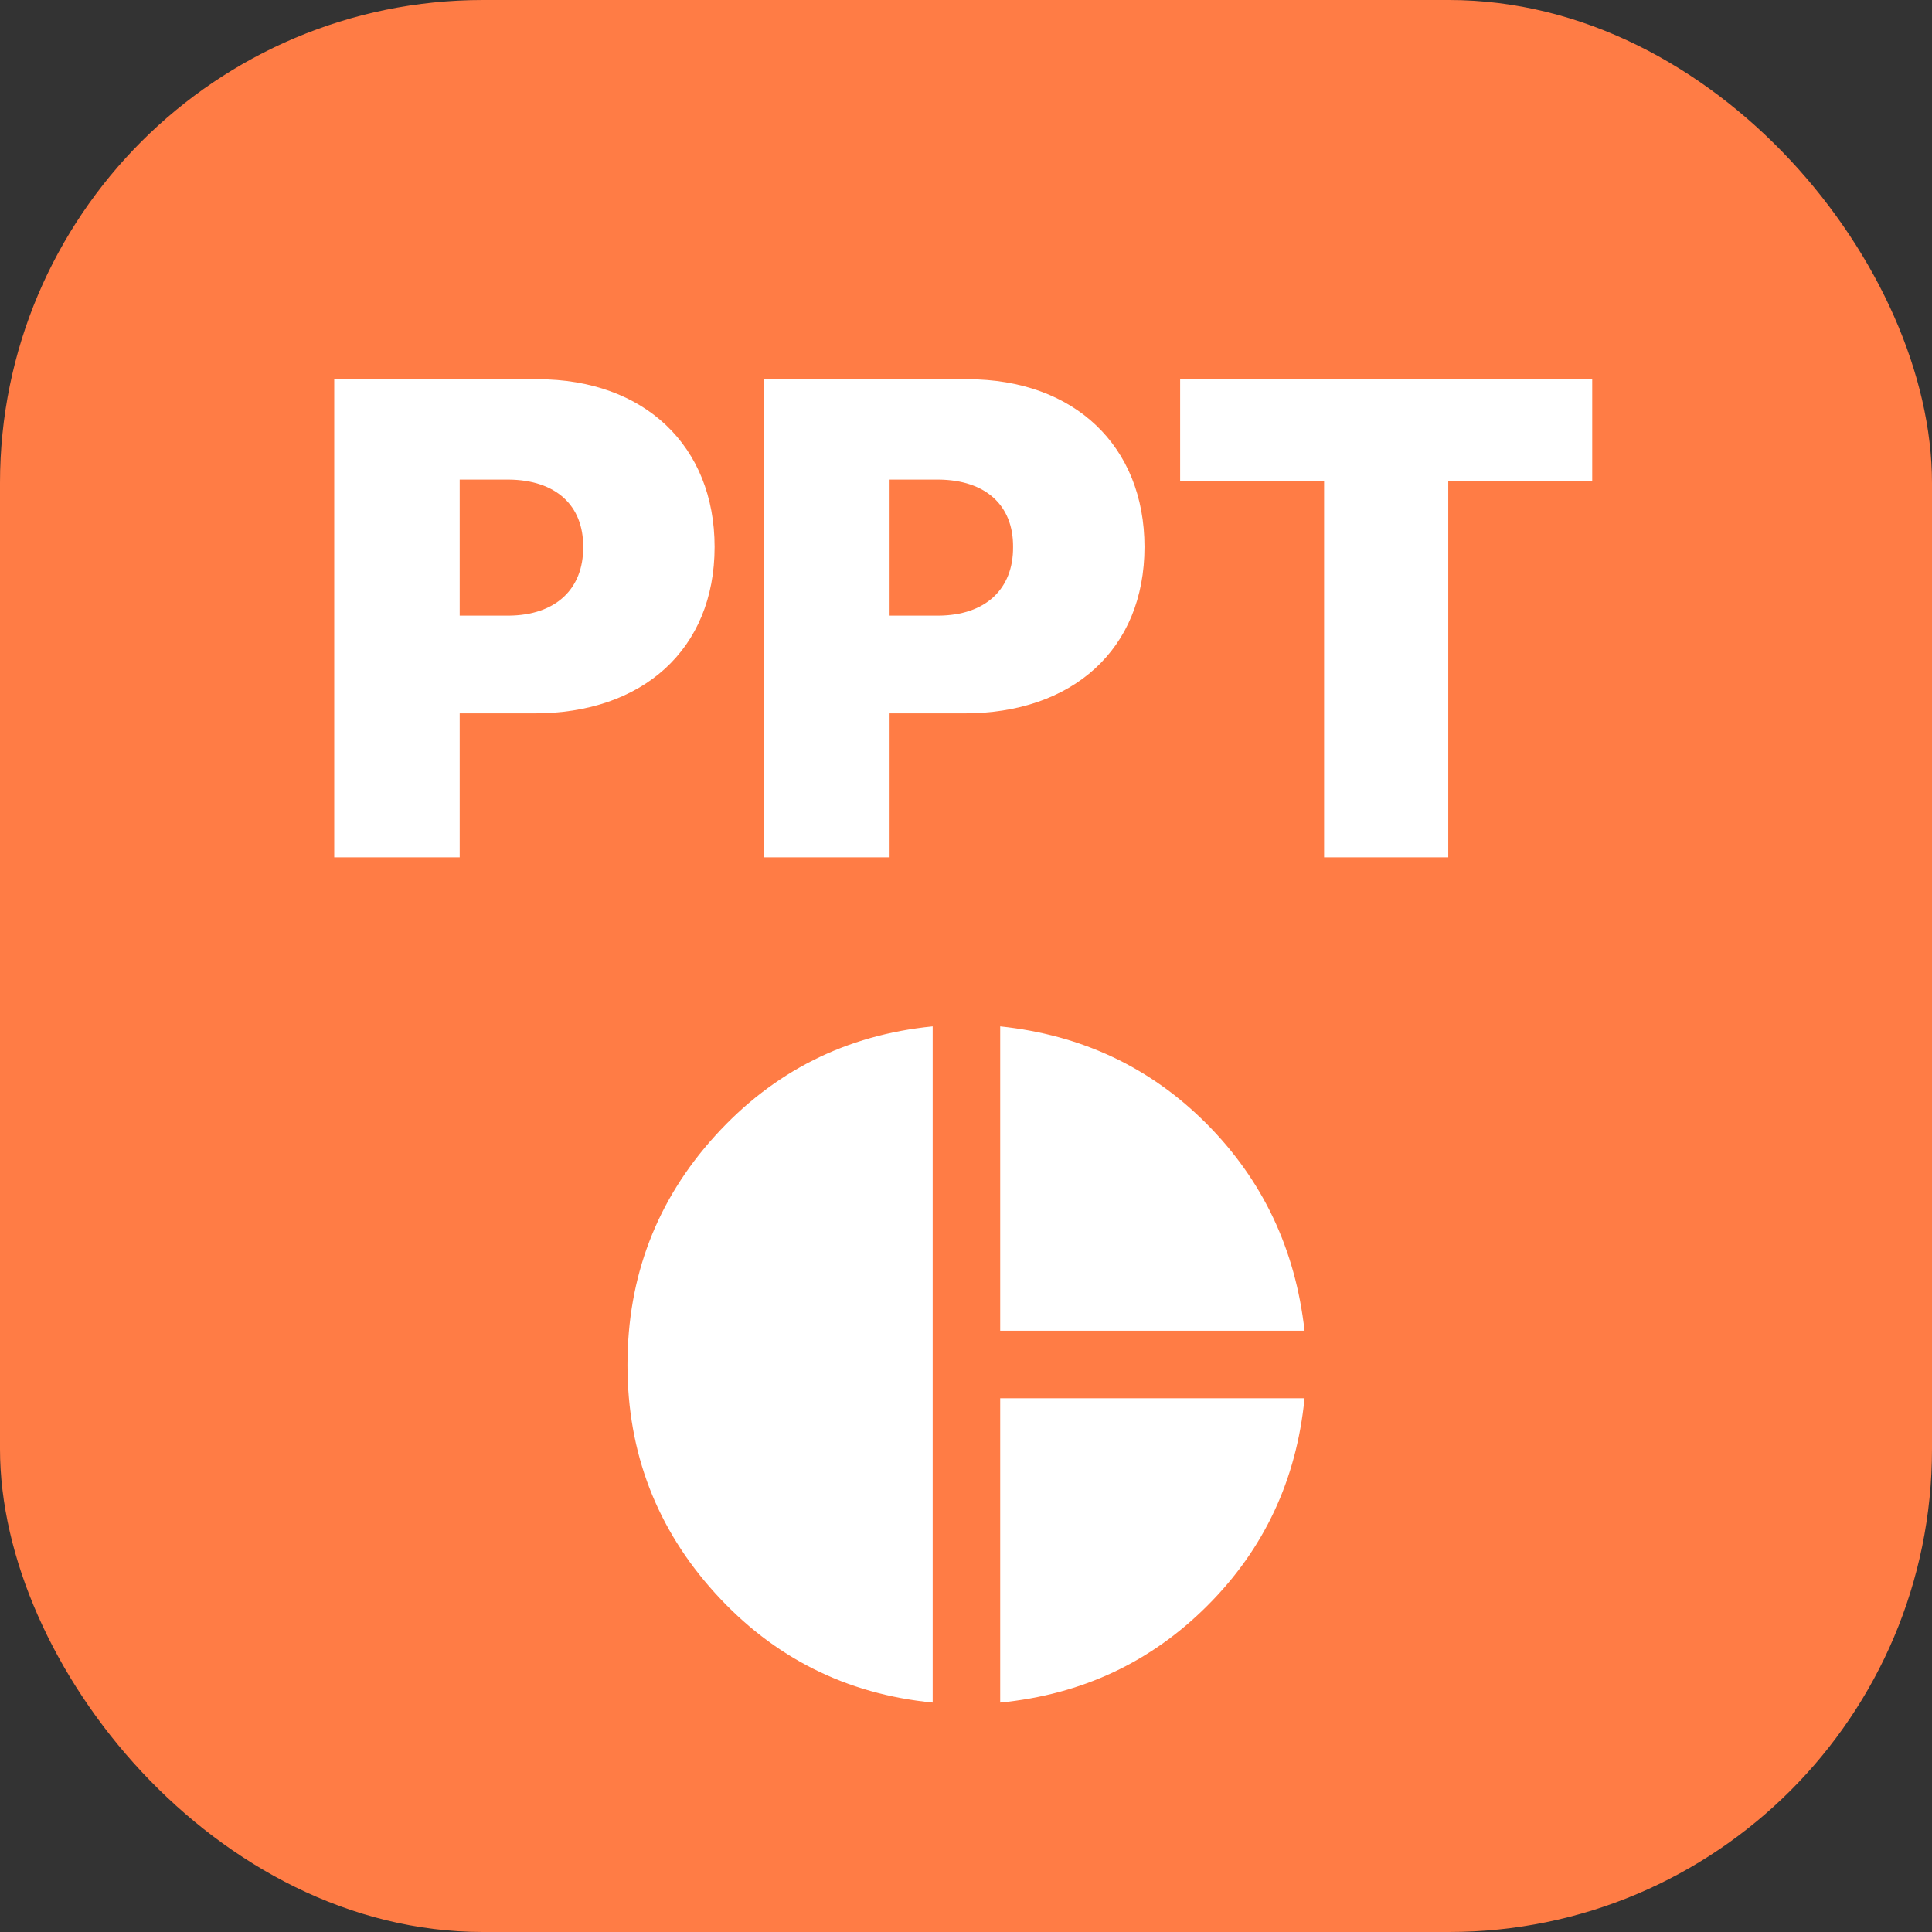 <svg width="80" height="80" viewBox="0 0 80 80" fill="none" xmlns="http://www.w3.org/2000/svg">
<rect x="0" y="0" width="80" height="80" fill="#333333" stroke="none"/>
<rect width="80" height="80" rx="20" fill="#FF7C45"/>
<path d="M13.84 35.5V15.703H22.262C26.691 15.703 29.59 18.479 29.59 22.648C29.59 26.887 26.609 29.553 22.098 29.539H19.035V35.5H13.84ZM19.035 25.492H21.059C23.014 25.479 24.162 24.385 24.148 22.648C24.162 20.926 23.014 19.873 21.059 19.859H19.035V25.492ZM31.641 35.5V15.703H40.062C44.492 15.703 47.391 18.479 47.391 22.648C47.391 26.887 44.41 29.553 39.898 29.539H36.836V35.5H31.641ZM36.836 25.492H38.859C40.815 25.479 41.963 24.385 41.949 22.648C41.963 20.926 40.815 19.873 38.859 19.859H36.836V25.492ZM48.867 19.914V15.703H65.93V19.914H59.969V35.5H54.828V19.914H48.867Z" fill="white"/>
<path d="M41.416 55.102V42.5C44.791 42.854 47.641 44.199 49.965 46.535C52.289 48.872 53.64 51.727 54.018 55.102H41.416ZM38.62 70.5C35.033 70.146 32.03 68.636 29.611 65.969C27.192 63.302 25.982 60.152 25.982 56.518C25.982 52.86 27.192 49.698 29.611 47.031C32.03 44.364 35.033 42.854 38.62 42.5V70.5ZM41.416 70.5V57.898H54.018C53.687 61.273 52.348 64.135 49.999 66.483C47.652 68.831 44.791 70.17 41.416 70.5Z" fill="white"/>
</svg>
